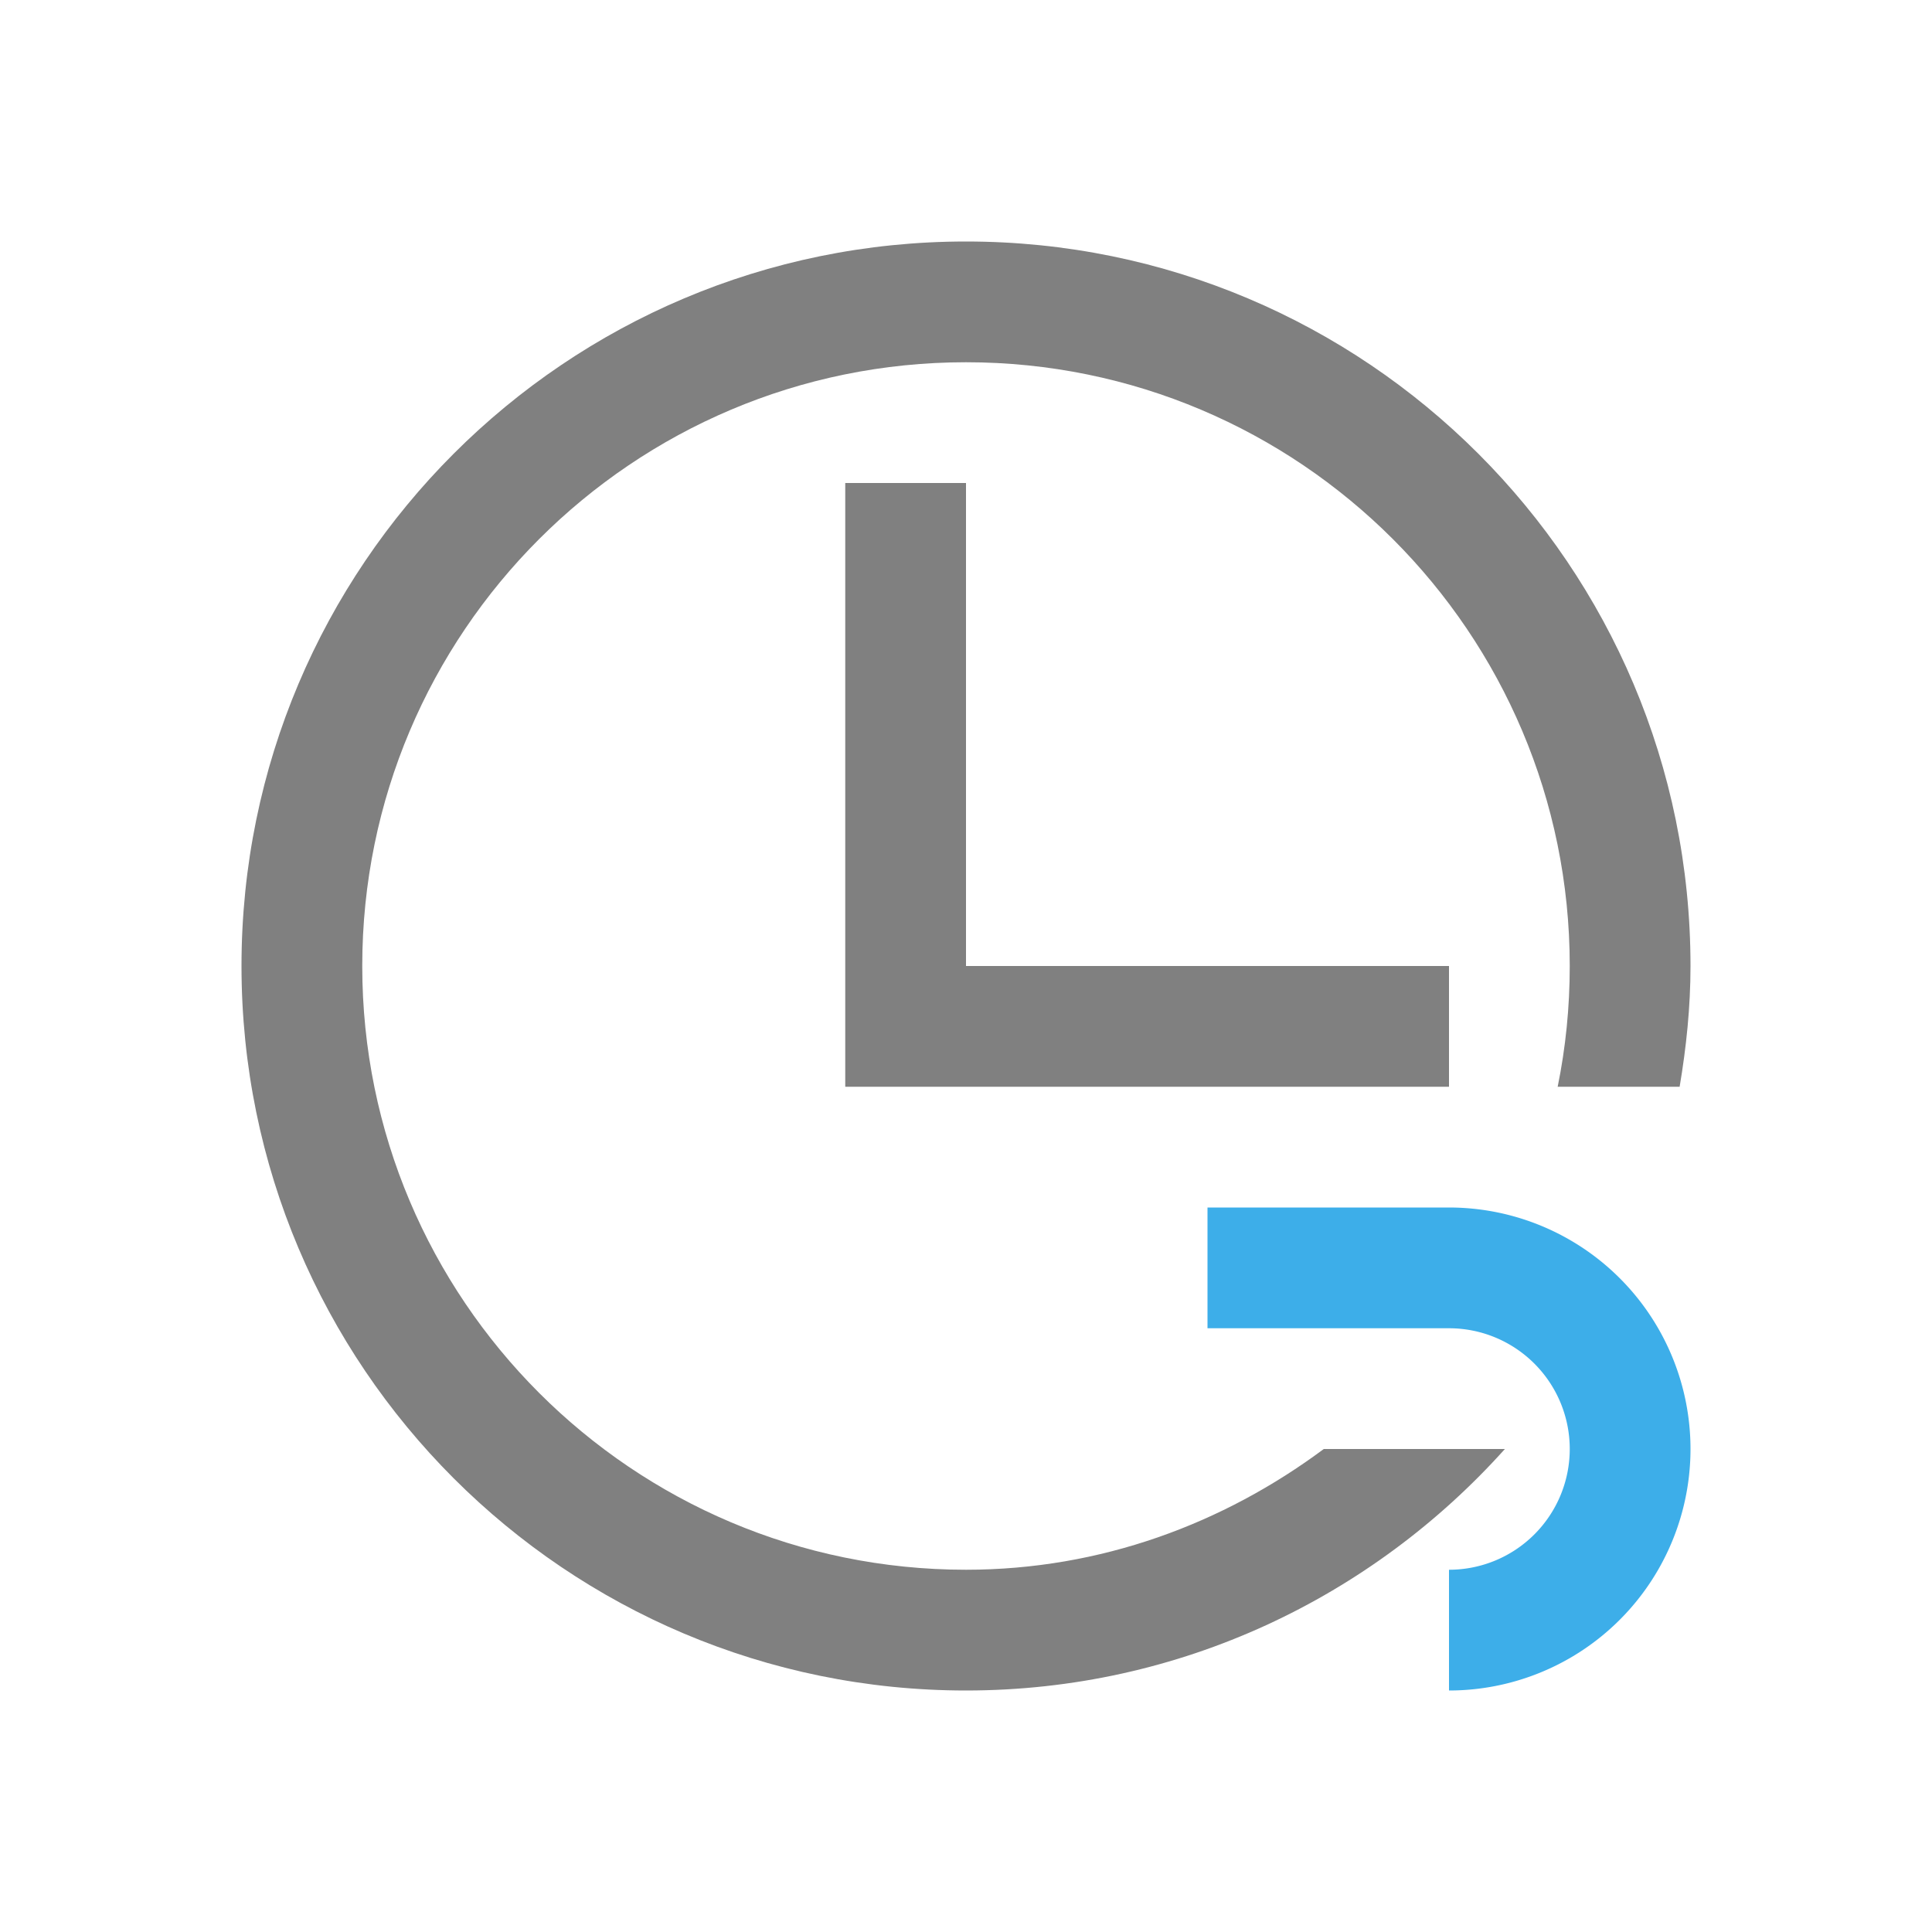 <svg xmlns="http://www.w3.org/2000/svg" version="1.1" viewBox="0 0 16 16">
 <defs>
  <style id="current-color-scheme" type="text/css">
   .ColorScheme-Text { color:#808080; } .ColorScheme-Highlight { color:#3daee9; }
  </style>
 </defs>
 <path class="ColorScheme-Text" d="M 8,2 C 4.686,2 2,4.686 2,8 2,11.314 4.686,14 8,14 9.775,14 11.364,13.225 12.463,12 H 10.963 C 10.132,12.618 9.116,13 8,13 5.239,13 3,10.761 3,8 3,5.239 5.239,3 8,3 10.761,3 13,5.239 13,8 13,8.342 12.966,8.677 12.9,9 H 13.91 C 13.965,8.674 14,8.342 14,8 14,4.686 11.314,2 8,2 M 7,4 V 9 H 12 V 8 H 8 V 4 Z" style="fill:currentColor"/>
 <path class="ColorScheme-Highlight" d="M 10,10 V 11 H 12 A 1,1 0 0 1 13,12 1,1 0 0 1 12,13 V 14 A 2,2 0 0 0 14,12 2,2 0 0 0 12,10 Z" style="fill:currentColor"/>
</svg>
